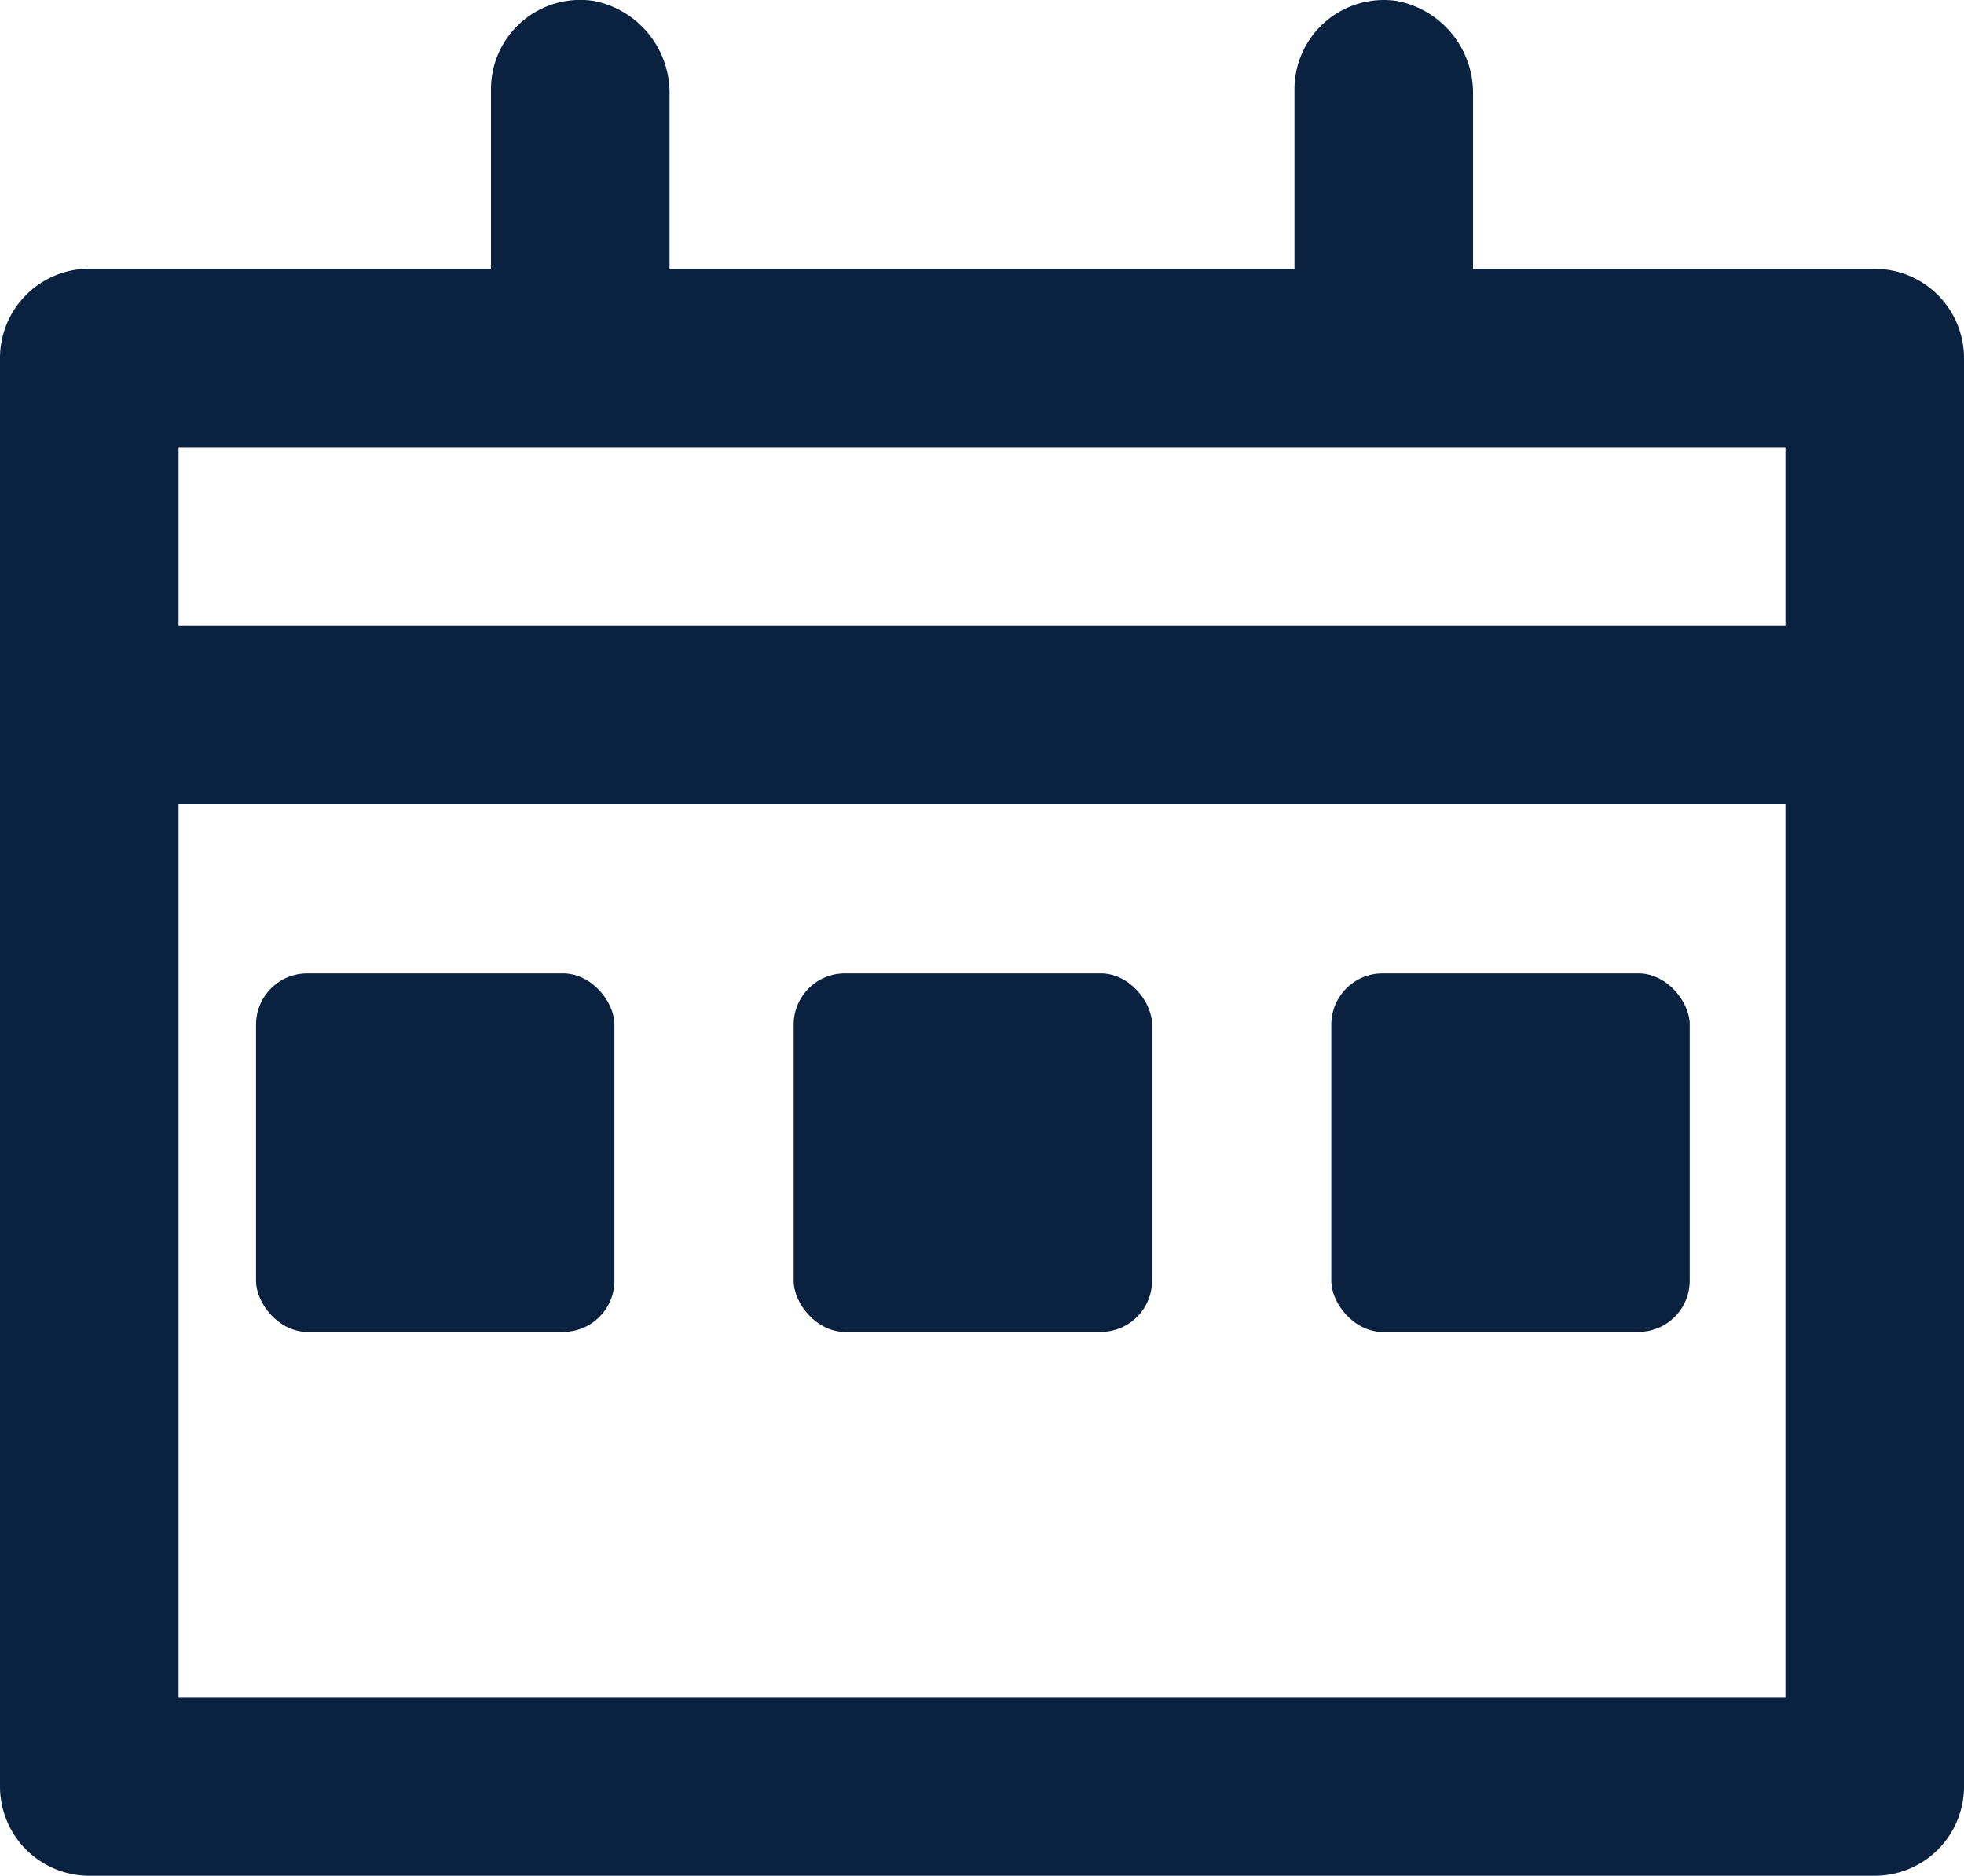 <svg xmlns="http://www.w3.org/2000/svg" width="76.714" height="73.267" viewBox="0 0 76.714 73.267">
  <defs>
    <style>
      .cls-1 {
        fill: #0a2240;
      }
    </style>
  </defs>
  <g id="icons_Q2" data-name="icons Q2" transform="translate(-2 -1.977)">
    <path id="Path_1" data-name="Path 1" class="cls-1" d="M75.227,12.478H59.536v-6.8a3.661,3.661,0,0,0-2.964-3.661A3.487,3.487,0,0,0,52.562,5.5v6.974H28.153v-6.8a3.661,3.661,0,0,0-2.964-3.661A3.487,3.487,0,0,0,21.179,5.5v6.974H5.487A3.487,3.487,0,0,0,2,15.965V71.757a3.487,3.487,0,0,0,3.487,3.487h69.74a3.487,3.487,0,0,0,3.487-3.487V15.965A3.487,3.487,0,0,0,75.227,12.478ZM71.74,68.27H8.974V33.4H71.74Zm0-41.844H8.974V19.452H71.74Z" transform="translate(0 0)"/>
    <rect id="Rectangle_12" data-name="Rectangle 12" class="cls-1" width="14" height="14" rx="2" transform="translate(12 40)"/>
    <rect id="Rectangle_13" data-name="Rectangle 13" class="cls-1" width="14" height="14" rx="2" transform="translate(54 40)"/>
    <rect id="Rectangle_14" data-name="Rectangle 14" class="cls-1" width="14" height="14" rx="2" transform="translate(33 40)"/>
  </g>
</svg>
